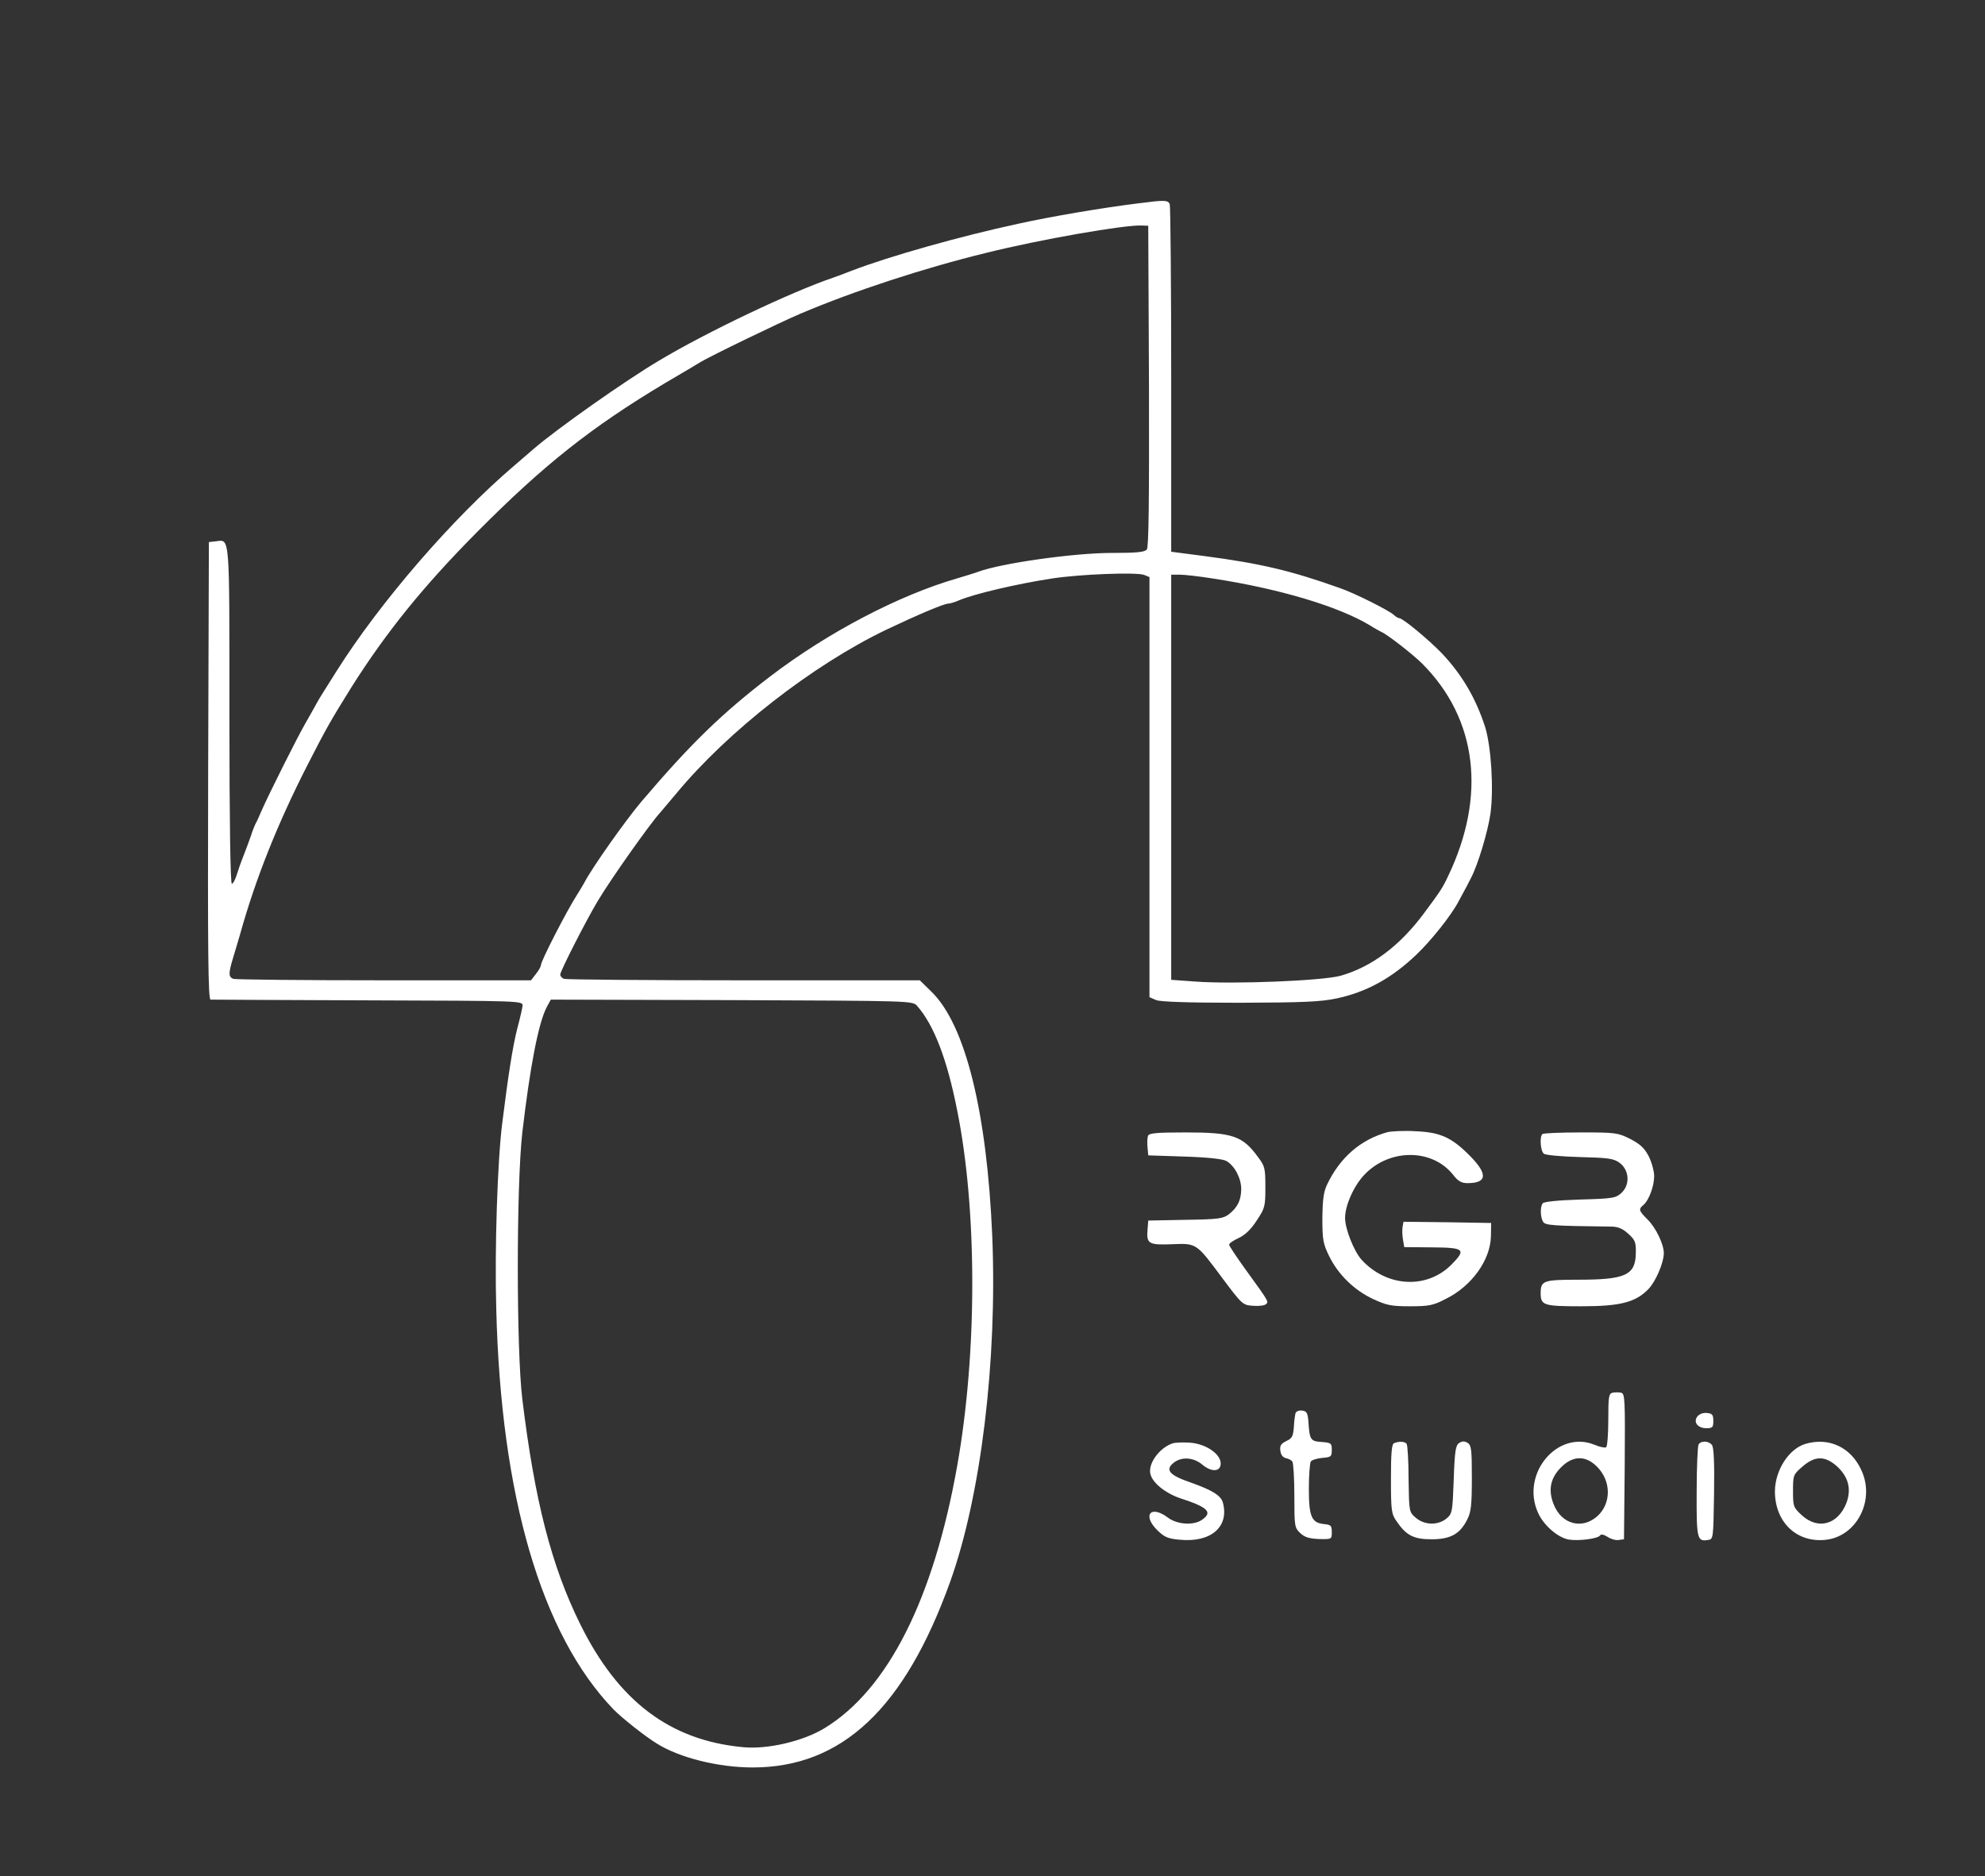  <svg  version="1.0" xmlns="http://www.w3.org/2000/svg"  width="822pt" height="777pt" viewBox="0 0 822 777"  preserveAspectRatio="xMidYMid meet"><rect x="0" y="0" width="822" height="777" fill="#333333" stroke="none"/>  <g transform="translate(0,777) scale(0.1,-0.1)" fill="#ffffff" stroke="none"> <path d="M4715 6928 c-146 -18 -360 -54 -500 -85 -237 -51 -531 -134 -685 -193 -30 -12 -66 -25 -80 -30 -174 -59 -525 -226 -720 -343 -142 -84 -425 -284 -520 -366 -14 -12 -50 -43 -80 -69 -255 -217 -557 -567 -736 -851 -21 -34 -47 -74 -56 -89 -10 -15 -22 -36 -28 -47 -6 -11 -26 -47 -45 -80 -33 -57 -150 -290 -183 -365 -8 -19 -19 -44 -25 -54 -5 -11 -13 -31 -17 -45 -5 -14 -18 -51 -30 -81 -12 -30 -26 -70 -31 -87 -6 -18 -14 -33 -19 -33 -6 0 -10 263 -10 699 0 762 3 726 -57 719 l-28 -3 -3 -947 c-2 -755 0 -948 10 -948 7 0 301 -2 653 -3 633 -2 640 -2 639 -22 -1 -11 -11 -54 -22 -95 -18 -70 -37 -189 -62 -390 -20 -156 -32 -523 -25 -770 19 -777 187 -1349 485 -1659 35 -36 131 -112 180 -142 94 -59 255 -99 397 -99 369 0 629 244 818 770 127 355 195 912 174 1430 -22 514 -111 876 -252 1013 l-48 47 -729 0 c-401 0 -735 3 -744 6 -9 3 -16 11 -16 18 0 14 106 222 155 304 54 91 222 328 260 368 5 6 35 41 65 77 215 260 566 533 870 679 126 60 239 108 256 108 7 0 28 6 46 14 61 26 239 68 383 90 116 18 350 27 383 15 l22 -9 0 -870 0 -870 28 -12 c18 -7 132 -11 347 -11 263 1 334 4 400 18 123 26 229 84 331 182 59 56 143 161 173 218 35 64 37 69 53 100 29 56 69 190 80 265 14 102 3 279 -22 359 -38 118 -95 216 -179 305 -55 57 -162 146 -177 146 -4 0 -15 6 -23 14 -21 19 -163 90 -221 110 -205 73 -328 102 -562 133 l-138 18 0 712 c0 391 -3 718 -6 727 -7 18 -21 18 -129 4z m43 -757 c1 -482 -1 -668 -9 -677 -9 -11 -44 -14 -144 -14 -159 0 -462 -43 -557 -79 -13 -5 -50 -16 -83 -26 -243 -70 -538 -225 -775 -406 -200 -153 -328 -277 -534 -519 -66 -78 -205 -275 -236 -335 -6 -11 -19 -33 -30 -50 -43 -67 -150 -275 -150 -292 0 -6 -9 -22 -21 -37 l-20 -26 -609 0 c-335 0 -615 3 -624 6 -20 8 -20 23 -2 83 8 25 21 71 30 101 65 233 156 460 279 701 78 153 99 189 183 324 145 229 298 418 519 641 277 279 474 435 780 618 72 42 137 81 145 86 43 26 328 164 415 201 221 94 512 189 770 252 221 55 574 117 645 113 l25 -1 3 -664z m265 -797 c274 -42 519 -115 650 -194 17 -11 39 -23 47 -27 26 -11 133 -95 170 -132 228 -229 266 -548 106 -881 -22 -47 -32 -62 -99 -152 -100 -135 -216 -222 -345 -259 -75 -21 -445 -36 -604 -24 l-98 7 0 839 0 839 35 0 c20 0 82 -7 138 -16z m-1226 -1769 c70 -79 125 -221 167 -435 83 -413 83 -1003 0 -1470 -98 -552 -287 -927 -549 -1087 -88 -54 -236 -89 -338 -79 -302 28 -517 190 -675 511 -119 241 -188 511 -239 930 -25 204 -25 886 0 1105 32 272 66 451 101 519 l17 31 749 -2 c739 -3 749 -3 767 -23z"/> <path d="M5745 3081 c-111 -31 -196 -105 -249 -216 -15 -31 -19 -63 -20 -140 0 -90 3 -106 28 -157 37 -76 103 -141 182 -178 56 -26 75 -30 152 -30 79 0 96 3 150 31 107 53 184 161 186 259 l1 55 -181 3 -182 2 -4 -22 c-2 -13 -1 -36 2 -53 l5 -30 115 -1 c135 -1 143 -8 80 -72 -102 -102 -267 -93 -371 20 -32 35 -69 128 -69 174 0 52 37 135 82 181 104 107 279 106 365 -2 21 -27 35 -35 60 -35 81 0 85 37 11 112 -76 77 -123 99 -227 103 -47 3 -99 0 -116 -4z"/> <path d="M4754 3066 c-3 -8 -4 -29 -2 -48 l3 -33 150 -5 c97 -3 158 -10 173 -18 35 -20 62 -72 62 -117 -1 -47 -15 -75 -51 -104 -24 -18 -43 -21 -180 -23 l-154 -3 -3 -38 c-5 -58 5 -64 101 -60 103 4 100 6 210 -142 81 -108 83 -110 126 -113 24 -2 48 1 54 7 11 11 12 9 -87 146 -36 50 -66 95 -66 100 0 6 18 18 40 28 26 12 51 36 74 72 34 51 36 58 36 138 0 77 -2 87 -29 123 -65 90 -106 104 -302 104 -119 0 -151 -3 -155 -14z"/> <path d="M6387 3073 c-12 -11 -8 -70 6 -81 6 -6 74 -12 149 -14 120 -3 140 -6 165 -24 40 -30 44 -90 8 -124 -24 -22 -34 -24 -173 -28 -93 -3 -150 -9 -154 -16 -11 -16 -9 -58 2 -76 9 -15 38 -17 282 -20 27 0 47 -8 70 -29 29 -26 33 -35 32 -80 -1 -92 -42 -111 -239 -111 -143 0 -155 -4 -155 -55 0 -51 11 -55 167 -55 163 0 226 16 280 72 30 32 63 109 63 148 0 37 -33 105 -66 138 -38 38 -40 44 -18 62 22 19 44 77 44 119 0 20 -10 57 -22 81 -18 35 -35 51 -77 73 -52 26 -61 27 -206 27 -83 0 -155 -3 -158 -7z"/> <path d="M6678 2002 c-16 -3 -18 -17 -18 -112 0 -60 -4 -111 -9 -114 -5 -3 -26 1 -47 10 -154 64 -308 -120 -235 -281 23 -52 81 -102 126 -111 41 -7 122 3 131 17 4 6 15 4 31 -6 13 -9 34 -15 46 -13 l22 3 3 301 c2 281 1 302 -15 306 -10 2 -26 2 -35 0z m-65 -306 c60 -60 60 -153 1 -206 -63 -55 -146 -33 -179 47 -27 64 -14 118 39 165 46 40 95 38 139 -6z"/> <path d="M5365 1918 c-2 -7 -6 -33 -7 -58 -3 -38 -7 -47 -31 -58 -22 -11 -28 -19 -25 -40 2 -17 10 -28 23 -31 11 -2 23 -8 27 -15 4 -6 8 -70 8 -142 0 -125 1 -131 24 -153 19 -18 37 -23 78 -25 53 -1 53 -1 53 29 0 27 -4 30 -32 33 -52 5 -63 31 -63 147 0 55 4 105 8 112 4 6 25 13 47 15 37 3 40 5 40 33 0 28 -3 30 -42 33 -47 3 -50 9 -55 87 -3 33 -7 41 -26 43 -12 2 -24 -3 -27 -10z"/> <path d="M7030 1905 c-20 -24 0 -50 36 -50 26 0 29 4 29 30 0 25 -4 31 -26 33 -15 2 -31 -4 -39 -13z"/> <path d="M4855 1792 c-55 -19 -102 -85 -91 -127 9 -37 62 -79 123 -100 115 -37 136 -58 91 -89 -35 -25 -104 -20 -142 9 -72 54 -107 9 -42 -54 28 -27 43 -34 93 -38 128 -12 204 54 177 154 -8 29 -43 51 -133 83 -88 30 -107 52 -72 81 33 27 83 24 120 -7 38 -32 76 -30 76 5 0 39 -61 81 -126 86 -30 2 -63 1 -74 -3z"/> <path d="M5773 1793 c-10 -3 -13 -43 -13 -147 0 -132 2 -146 23 -176 40 -59 71 -75 145 -75 79 0 118 22 148 82 16 31 19 61 19 172 0 117 -2 135 -17 145 -13 8 -23 8 -35 0 -15 -9 -19 -32 -23 -151 -5 -135 -6 -142 -30 -162 -35 -29 -91 -28 -127 3 -28 24 -28 25 -30 160 0 74 -4 140 -8 146 -6 10 -31 12 -52 3z"/> <path d="M7034 1788 c-4 -7 -8 -95 -8 -196 -1 -195 2 -207 46 -200 23 3 23 3 26 192 2 130 -1 193 -9 202 -14 17 -45 18 -55 2z"/> <path d="M7476 1790 c-69 -21 -125 -109 -126 -196 0 -129 91 -215 212 -201 127 15 203 163 147 286 -43 97 -135 140 -233 111z m129 -91 c49 -44 63 -95 41 -154 -35 -89 -117 -112 -184 -51 -36 33 -37 37 -37 101 0 66 1 68 39 101 52 45 92 45 141 3z"/> </g> </svg> 